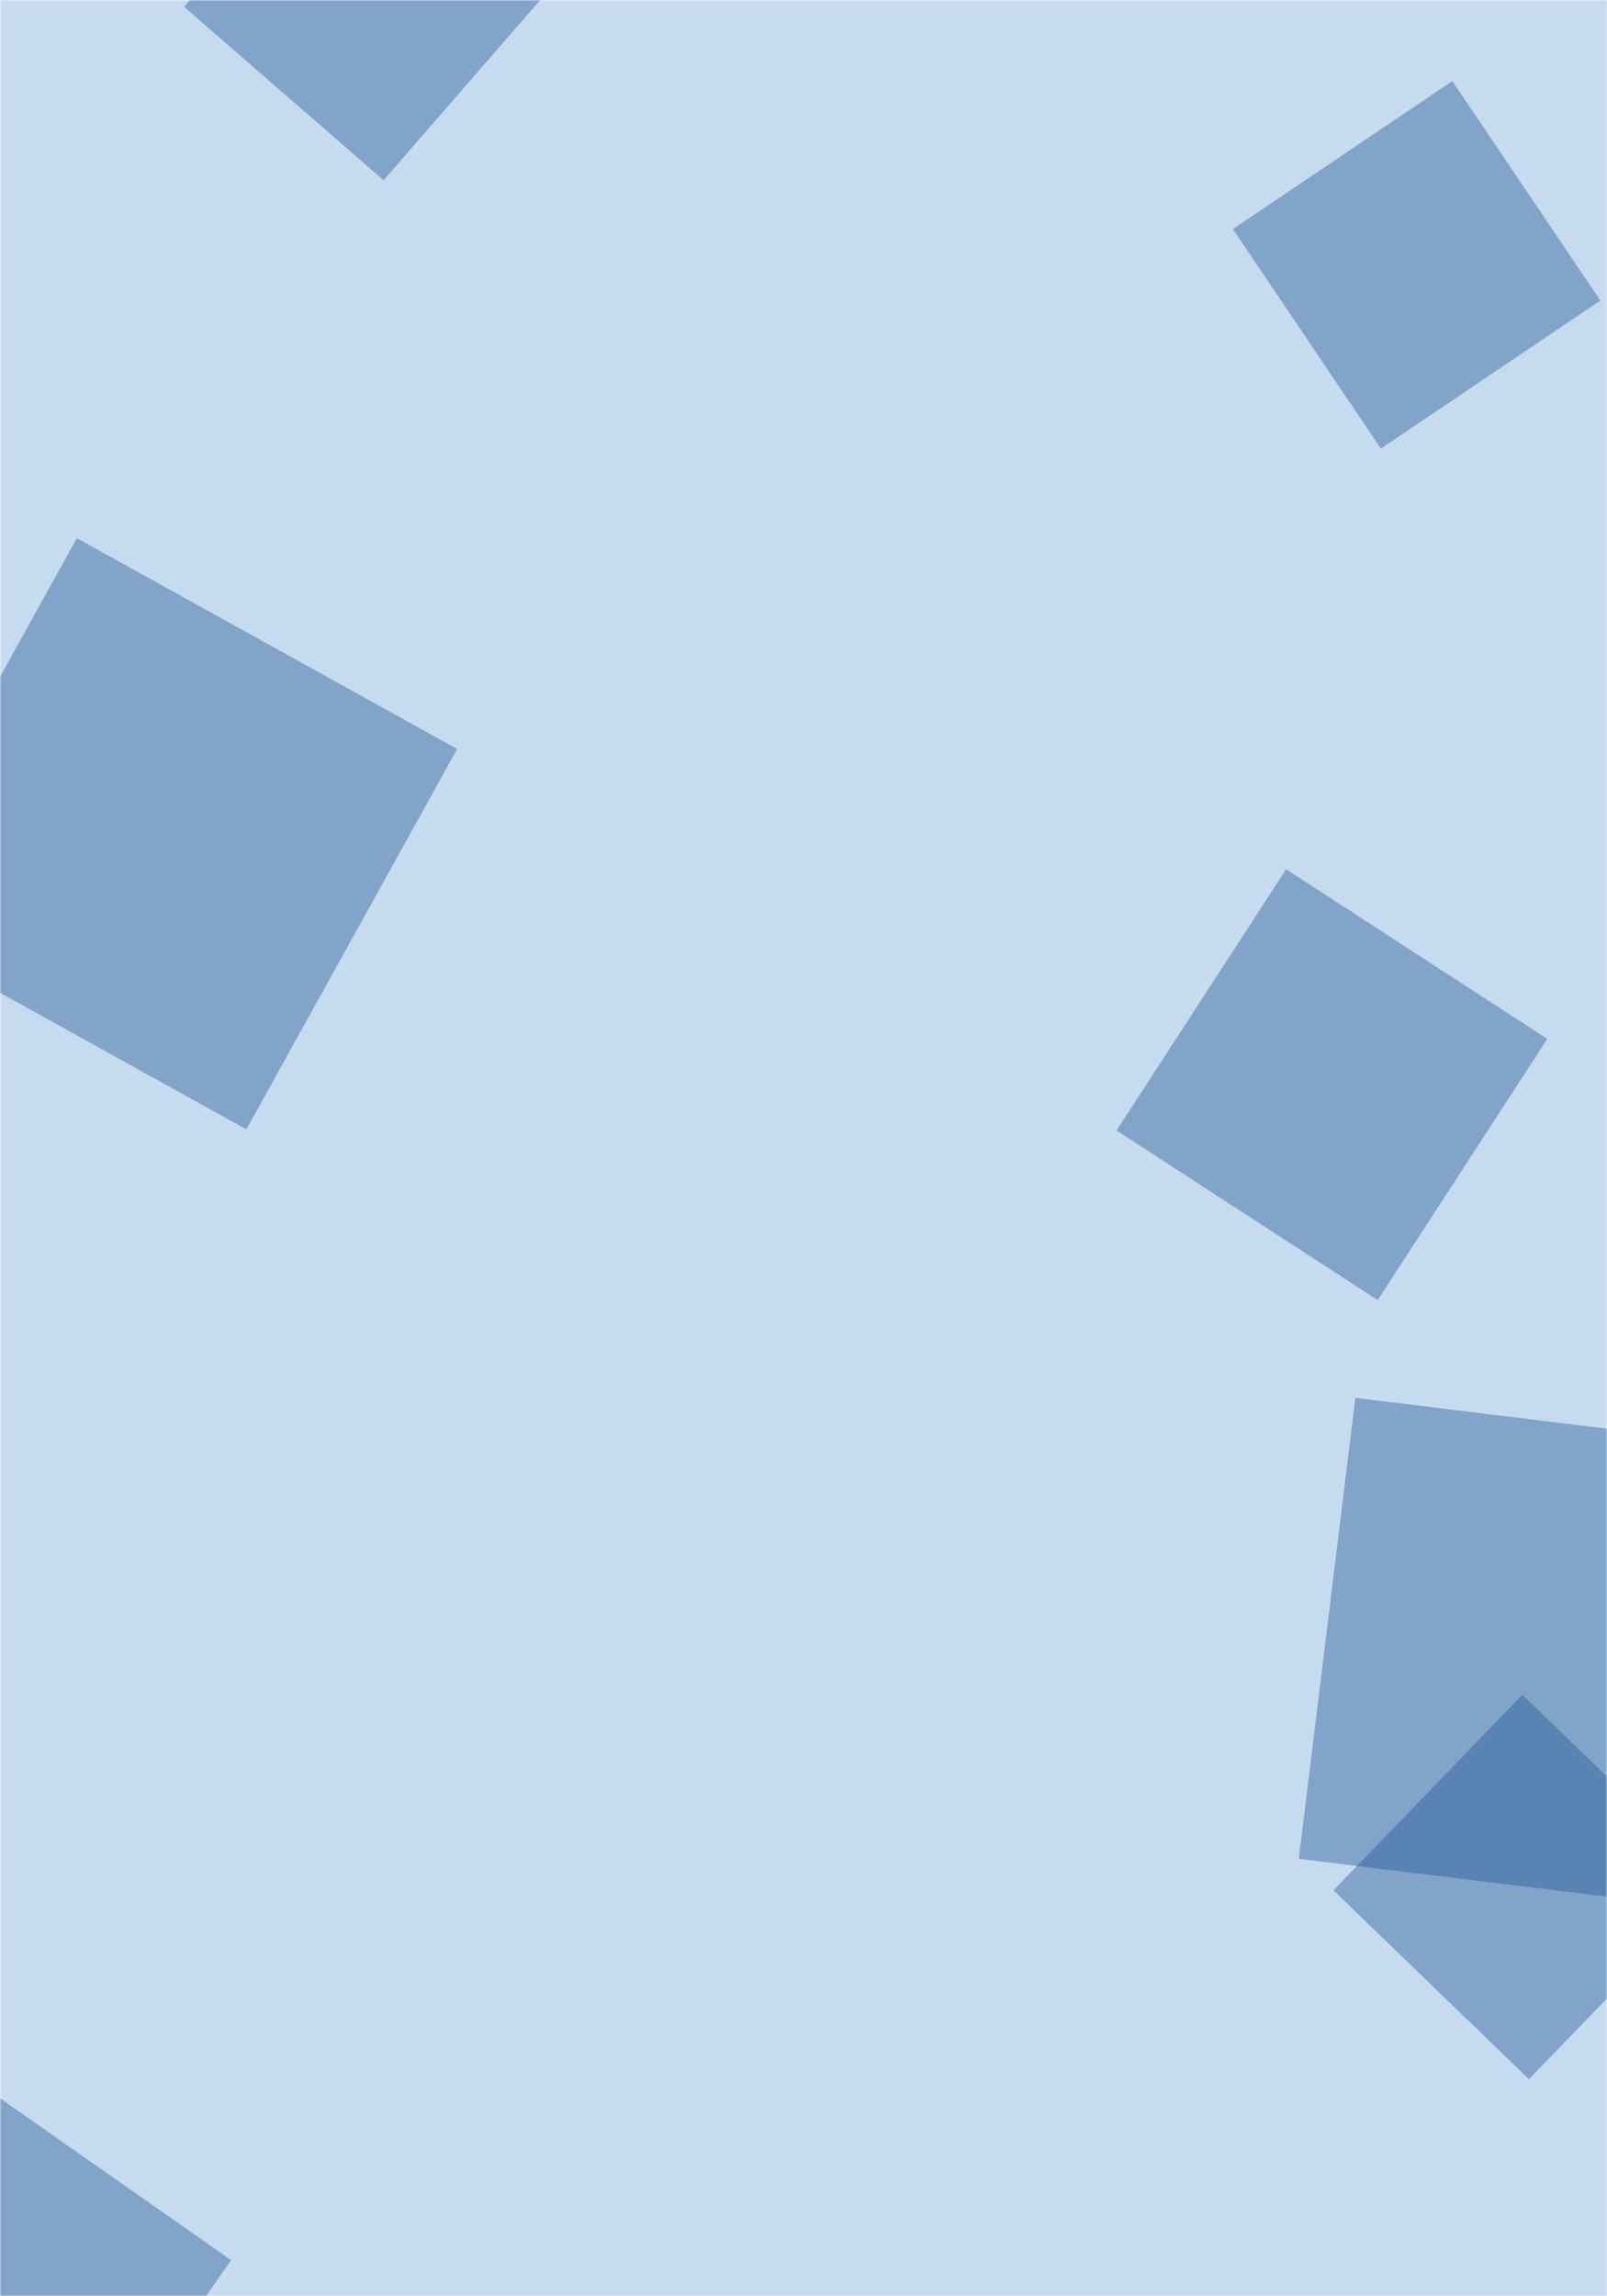 <svg xmlns="http://www.w3.org/2000/svg" version="1.1" xmlns:xlink="http://www.w3.org/1999/xlink" xmlns:svgjs="http://svgjs.dev/svgjs" width="560" height="800" preserveAspectRatio="none" viewBox="0 0 560 800"><g mask="url(&quot;#SvgjsMask1093&quot;)" fill="none"><rect width="560" height="800" x="0" y="0" fill="rgba(199, 219, 240, 1)"></rect><path d="M632.928 506.704L472.311 486.983 452.589 647.6 613.206 667.321z" fill="rgba(28, 83, 142, 0.4)" class="triangle-float1"></path><path d="M532.818 724.387L598.627 656.24 530.48 590.432 464.671 658.578z" fill="rgba(28, 83, 142, 0.4)" class="triangle-float2"></path><path d="M448.186 302.836L389.085 393.843 480.092 452.944 539.193 361.937z" fill="rgba(28, 83, 142, 0.4)" class="triangle-float2"></path><path d="M159.312 260.941L26.792 187.484-46.665 320.004 85.855 393.461z" fill="rgba(28, 83, 142, 0.4)" class="triangle-float1"></path><path d="M557.691 104.708L506.105 28.229 429.626 79.815 481.212 156.294z" fill="rgba(28, 83, 142, 0.4)" class="triangle-float3"></path><path d="M124.579-67.179L64.133 2.356 133.669 62.803 194.115-6.733z" fill="rgba(28, 83, 142, 0.4)" class="triangle-float1"></path><path d="M17.815 877.019L80.558 787.412-9.048 724.669-71.791 814.276z" fill="rgba(28, 83, 142, 0.4)" class="triangle-float3"></path></g><defs><mask id="SvgjsMask1093"><rect width="560" height="800" fill="#ffffff"></rect></mask></defs></svg>
